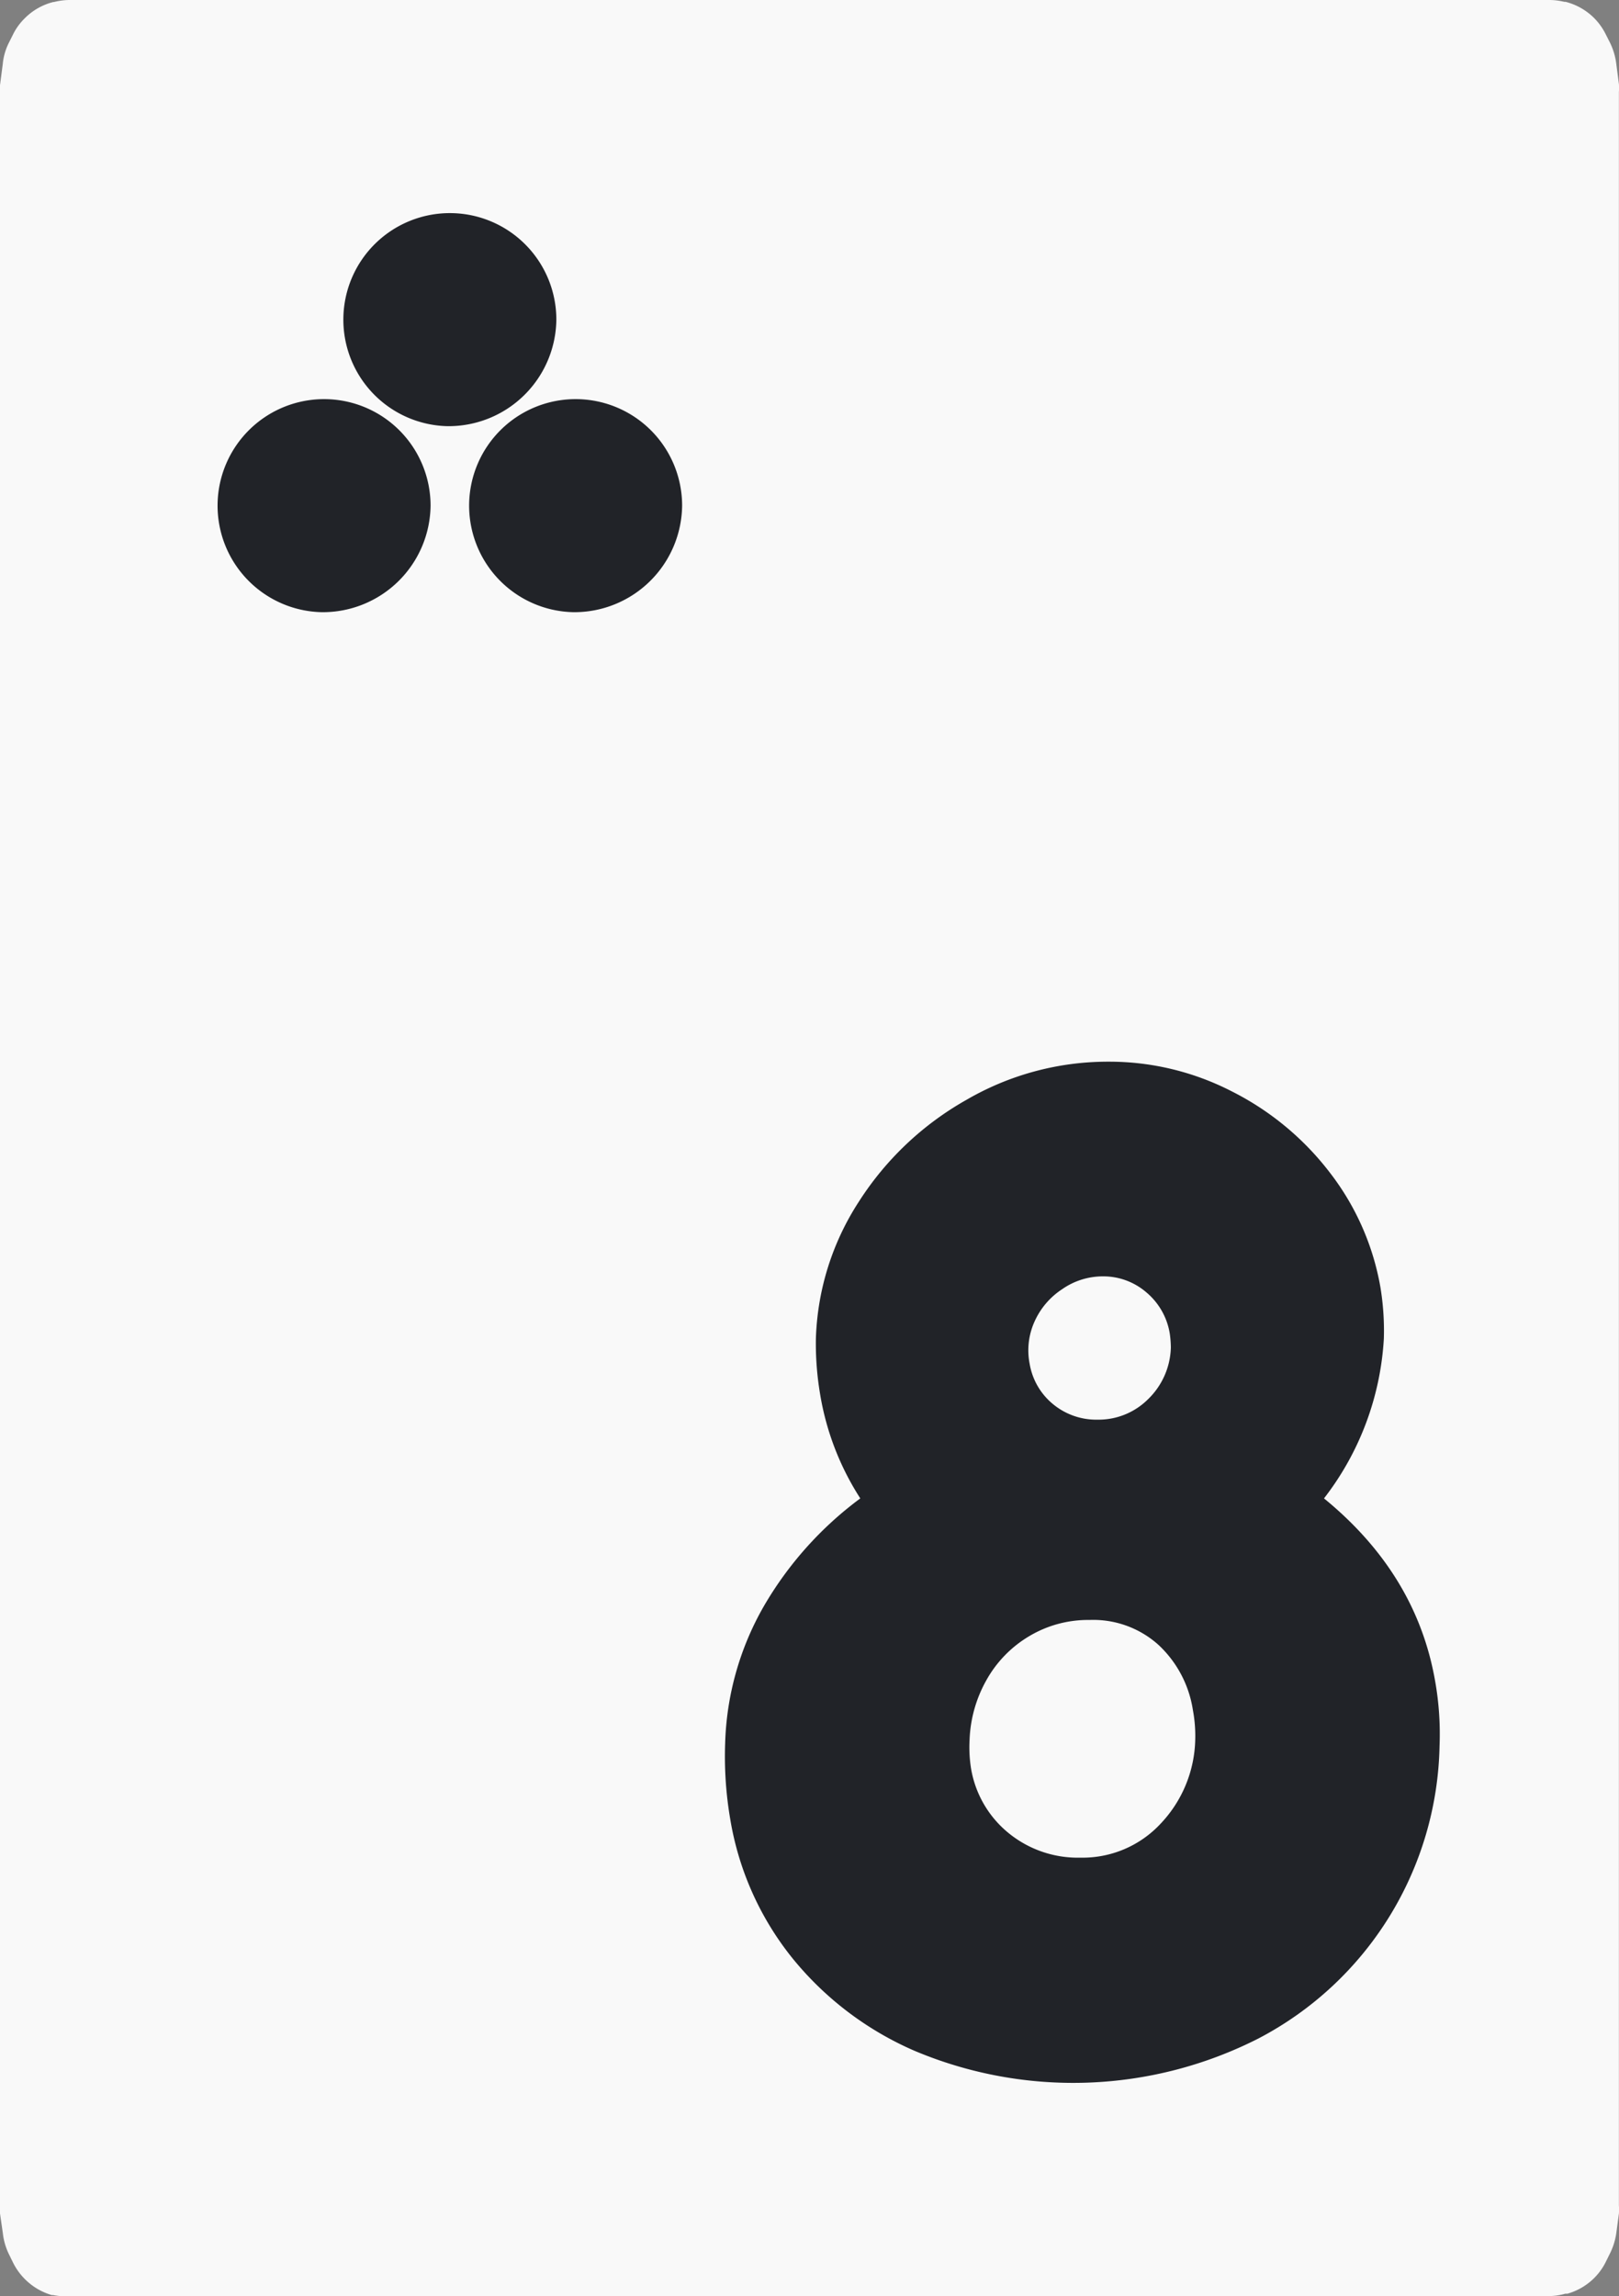 <svg xmlns="http://www.w3.org/2000/svg" viewBox="0 0 152.02 215.53"><rect x="0" y="0" width="152.02" height="215.53" fill="#808080" stroke="none"/><defs><style>.cls-1{fill:#f9f9f9;fill-rule:evenodd;}.cls-2{fill:#212328;}</style></defs><title>card-club-8</title><g id="Layer_2" data-name="Layer 2"><g id="Layer_1-2" data-name="Layer 1"><path class="cls-1" d="M6.48,0h139a6,6,0,0,1,1.4.17H147a5.87,5.87,0,0,1,2.61,1.45h0a5.86,5.86,0,0,1,1.16,1.59l.42.83a6.23,6.23,0,0,1,.56,1.84l.26,2a4.69,4.69,0,0,1,0,.75V207a5.11,5.11,0,0,1,0,.78l-.25,1.86a6.22,6.22,0,0,1-.53,1.75l-.42.85a5.73,5.73,0,0,1-1.28,1.73h0a5.81,5.81,0,0,1-2.36,1.32h-.2a5.56,5.56,0,0,1-1.57.22H6.57A5.83,5.83,0,0,1,5,215.42H4.87A5.88,5.88,0,0,1,2.42,214h0a5.88,5.88,0,0,1-1.2-1.64l-.41-.84a5.94,5.94,0,0,1-.54-1.89L0,207.76q0-.33,0-.66V8L.26,6A5.56,5.56,0,0,1,.84,4l.41-.82A5.58,5.58,0,0,1,2.33,1.71h0A5.76,5.76,0,0,1,5,.19h.06A6.14,6.14,0,0,1,6.48,0Z"/><path class="cls-2" d="M80.65,112.78a28.73,28.73,0,0,1,10.1-9.55,26.41,26.41,0,0,1,13.34-3.58,25.16,25.16,0,0,1,11.58,2.79,26.72,26.72,0,0,1,9.19,7.61,24.44,24.44,0,0,1,4.75,10.73,25,25,0,0,1,.33,4.86,27,27,0,0,1-5.62,15q8.67,7.08,10.43,17.12a28.39,28.39,0,0,1,.42,6.11,31.67,31.67,0,0,1-17,27.46,38.37,38.37,0,0,1-32.32,1.15,30.25,30.25,0,0,1-11.4-8.63,28.11,28.11,0,0,1-5.88-13.09,34.8,34.8,0,0,1-.48-7.15,27.42,27.42,0,0,1,3.62-12.83,33.52,33.52,0,0,1,9.07-10.14A25.77,25.77,0,0,1,77,130.82a28.46,28.46,0,0,1-.39-5.18A25,25,0,0,1,80.65,112.78ZM91.18,166a9.92,9.92,0,0,0,3.46,6,10.29,10.29,0,0,0,6.82,2.36,10,10,0,0,0,7.51-3.18,11.82,11.82,0,0,0,3.26-7.91,13.1,13.1,0,0,0-.22-2.76,10.54,10.54,0,0,0-3.21-6.1,9.15,9.15,0,0,0-6.49-2.36,10.78,10.78,0,0,0-5.7,1.54,11.06,11.06,0,0,0-4,4.13,12.31,12.31,0,0,0-1.57,5.61A12.63,12.63,0,0,0,91.18,166Zm7.68-34.22a6.37,6.37,0,0,0,4.2,1.47,6.58,6.58,0,0,0,4.75-1.93,7,7,0,0,0,2.13-4.83,9.79,9.79,0,0,0-.1-1.31,6.37,6.37,0,0,0-2.19-3.87,6.18,6.18,0,0,0-4.14-1.51A6.66,6.66,0,0,0,99.74,121a7.07,7.07,0,0,0-2.58,3,6.55,6.55,0,0,0-.48,4A6.23,6.23,0,0,0,98.86,131.78Z"/><path class="cls-2" d="M42,40A10,10,0,1,1,52.24,30,10.12,10.12,0,0,1,42,40Z"/><path class="cls-2" d="M53.84,57.46a10,10,0,1,1,10.21-10A10.12,10.12,0,0,1,53.84,57.46Z"/><path class="cls-2" d="M30.21,57.46a10,10,0,1,1,10.22-10A10.12,10.12,0,0,1,30.21,57.46Z"/></g></g></svg>